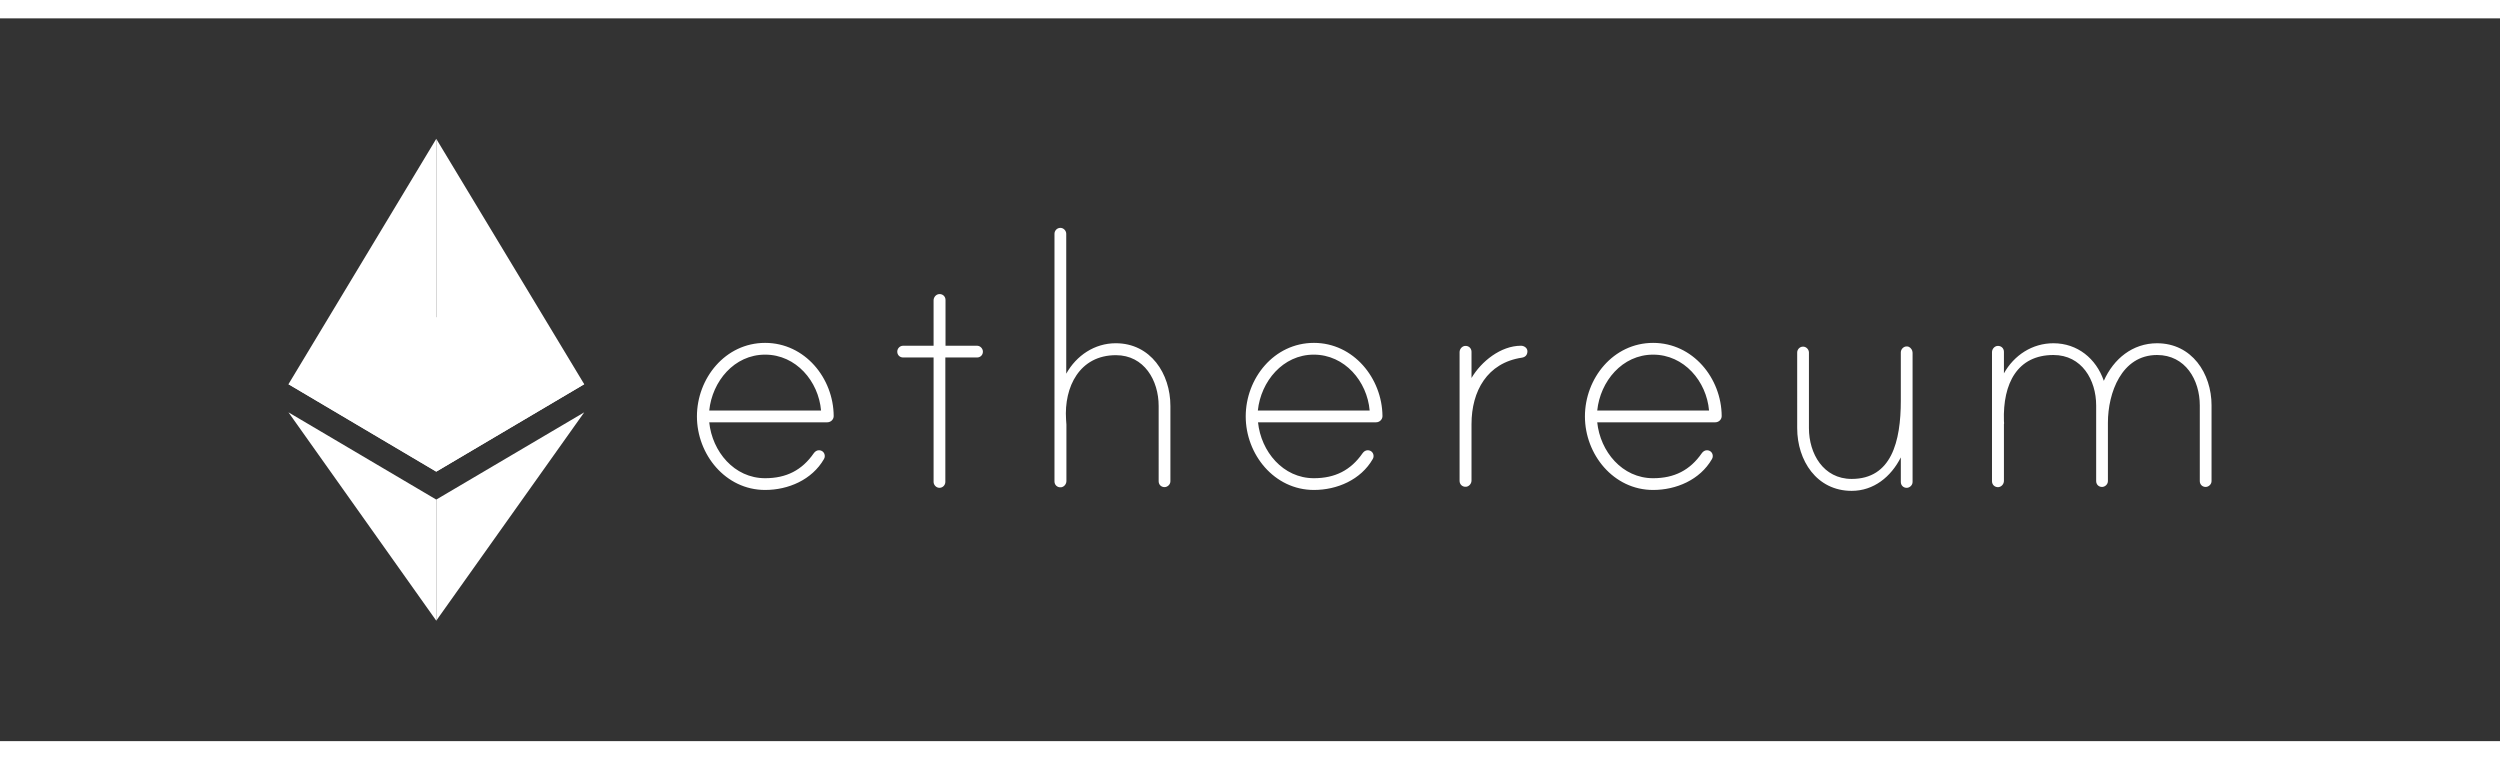 <svg xmlns="http://www.w3.org/2000/svg" height="48" width="158" viewBox="-162 -67.65 1404 405.9"><rect x="-162" y="-67.65" width="1404" height="405.9" fill="#333333" stroke="none"/><path d="M306.2 155.7c0 1.9-1.6 3.5-3.6 3.5h-66.3c1.7 16.4 14 31.4 31.4 31.4 11.9 0 20.7-4.5 27.3-14 .7-1 1.7-1.7 2.9-1.7 1.9 0 3.3 1.4 3.3 3.3 0 .7-.2 1.2-.5 1.7-6.7 11.6-20 17.3-33 17.3-22.3 0-38.3-20-38.3-41.3 0-21.4 15.9-41.3 38.3-41.3 22.3 0 38.4 19.8 38.5 41.1zm-7.1-3.1c-1.4-16.4-14-31.4-31.4-31.4s-29.7 15-31.4 31.4zm87.6-36.4c1.9 0 3.3 1.7 3.3 3.3 0 1.9-1.4 3.3-3.3 3.3h-17.8v69.9c0 1.7-1.4 3.3-3.3 3.3s-3.3-1.7-3.3-3.3v-69.9h-17.1c-1.9 0-3.3-1.4-3.3-3.3 0-1.7 1.4-3.3 3.3-3.3h17.1V90.7c0-1.7 1.3-3.3 3-3.5 2.1-.2 3.7 1.3 3.7 3.3v25.7zM495.3 150v42.3c0 1.9-1.7 3.3-3.3 3.3-1.9 0-3.3-1.4-3.3-3.3V150c0-14.3-8.1-28.5-24-28.5-20.4 0-29.2 17.8-28 36.1 0 .5.2 2.6.2 2.9v31.7c0 1.7-1.3 3.3-3 3.5-2.1.2-3.7-1.3-3.7-3.3V53.3c0-1.7 1.4-3.3 3.3-3.3s3.3 1.7 3.3 3.3v78.6c5.7-10.2 15.9-17.1 27.8-17.1 19.6 0 30.7 17.1 30.7 35.2zm119.1 5.7c0 1.9-1.6 3.5-3.6 3.5h-66.3c1.7 16.4 14 31.4 31.4 31.4 11.9 0 20.7-4.5 27.3-14 .7-1 1.7-1.7 2.9-1.7 1.9 0 3.3 1.4 3.3 3.3 0 .7-.2 1.2-.5 1.7-6.7 11.6-20 17.3-33 17.3-22.3 0-38.3-20-38.3-41.3 0-21.4 15.9-41.3 38.3-41.3 22.2 0 38.3 19.8 38.5 41.1zm-7.2-3.1c-1.4-16.4-14-31.4-31.4-31.4-17.3 0-29.7 15-31.4 31.4zm88.6-33.3c0 2.1-1.2 3.3-3.1 3.6-19.5 2.9-28.3 18.8-28.3 37.3v31.7c0 1.7-1.3 3.3-3 3.5-2.1.2-3.7-1.3-3.7-3.3v-72.3c0-1.7 1.3-3.3 3-3.5 2.1-.2 3.7 1.3 3.7 3.3v14.7c5.5-9.3 16.4-18.1 27.8-18.1 1.7 0 3.6 1.2 3.6 3.1zm109.1 36.4c0 1.9-1.6 3.5-3.6 3.5H735c1.7 16.4 14 31.4 31.4 31.4 11.9 0 20.7-4.5 27.3-14 .7-1 1.7-1.7 2.9-1.7 1.9 0 3.3 1.4 3.3 3.3 0 .7-.2 1.2-.5 1.7-6.7 11.6-20 17.3-33 17.3-22.3 0-38.3-20-38.3-41.3 0-21.4 15.9-41.3 38.3-41.3 22.3 0 38.4 19.8 38.5 41.1zm-7.1-3.1c-1.4-16.4-14-31.4-31.4-31.4s-29.7 15-31.4 31.4zm114.3-32.5v72.6c0 1.9-1.7 3.3-3.3 3.3-1.9 0-3.3-1.4-3.3-3.3v-13.8c-5.5 10.9-15.2 18.8-27.6 18.8-19.7 0-30.6-17.1-30.6-35.2V120c0-1.7 1.4-3.3 3.3-3.3s3.3 1.7 3.3 3.3v42.5c0 14.3 8.1 28.5 24 28.5 22.3 0 27.6-20.9 27.6-44v-27.1c0-2 2.1-4 4.5-3.1 1.2.6 2.1 1.9 2.1 3.3zm167.9 29.6v42.5c0 1.9-1.7 3.3-3.3 3.3-1.9 0-3.3-1.4-3.3-3.3v-42.5c0-14.3-8.1-28.3-24-28.3-20 0-27.6 21.4-27.6 38v32.8c0 1.9-1.7 3.3-3.3 3.3-1.9 0-3.3-1.4-3.3-3.3v-42.5c0-14.3-8.1-28.3-24-28.3-20.2 0-28.5 15.9-27.8 37.1 0 .5.2 1.4 0 1.7v31.9c0 1.7-1.3 3.3-3 3.5-2.1.2-3.7-1.3-3.7-3.3v-72.5c0-1.7 1.3-3.3 3-3.5 2.1-.2 3.7 1.3 3.7 3.3v12.1c5.7-10.2 15.9-16.9 27.8-16.9 13.5 0 24 8.6 28.3 21.1 5.5-12.4 16.2-21.1 29.9-21.1 19.5 0 30.6 16.9 30.6 34.9z" fill="#ffff"/><path fill="#ffffff" fill-rule="evenodd" d="M83 186.9l83.1-49.1L83 100.1 0 137.8z"/><path fill="#ffffff" fill-rule="evenodd" d="M83 100.1V0L0 137.8l83 49.1z"/><path fill="#ffffff" fill-rule="evenodd" d="M83 186.9l83.1-49.1L83 0v100.1z"/><path fill="#ffffff" fill-rule="evenodd" d="M83 202.6l-83-49 83 117z"/><path fill="#ffffff" fill-rule="evenodd" d="M166.1 153.6l-83.1 49v68z"/></svg>
